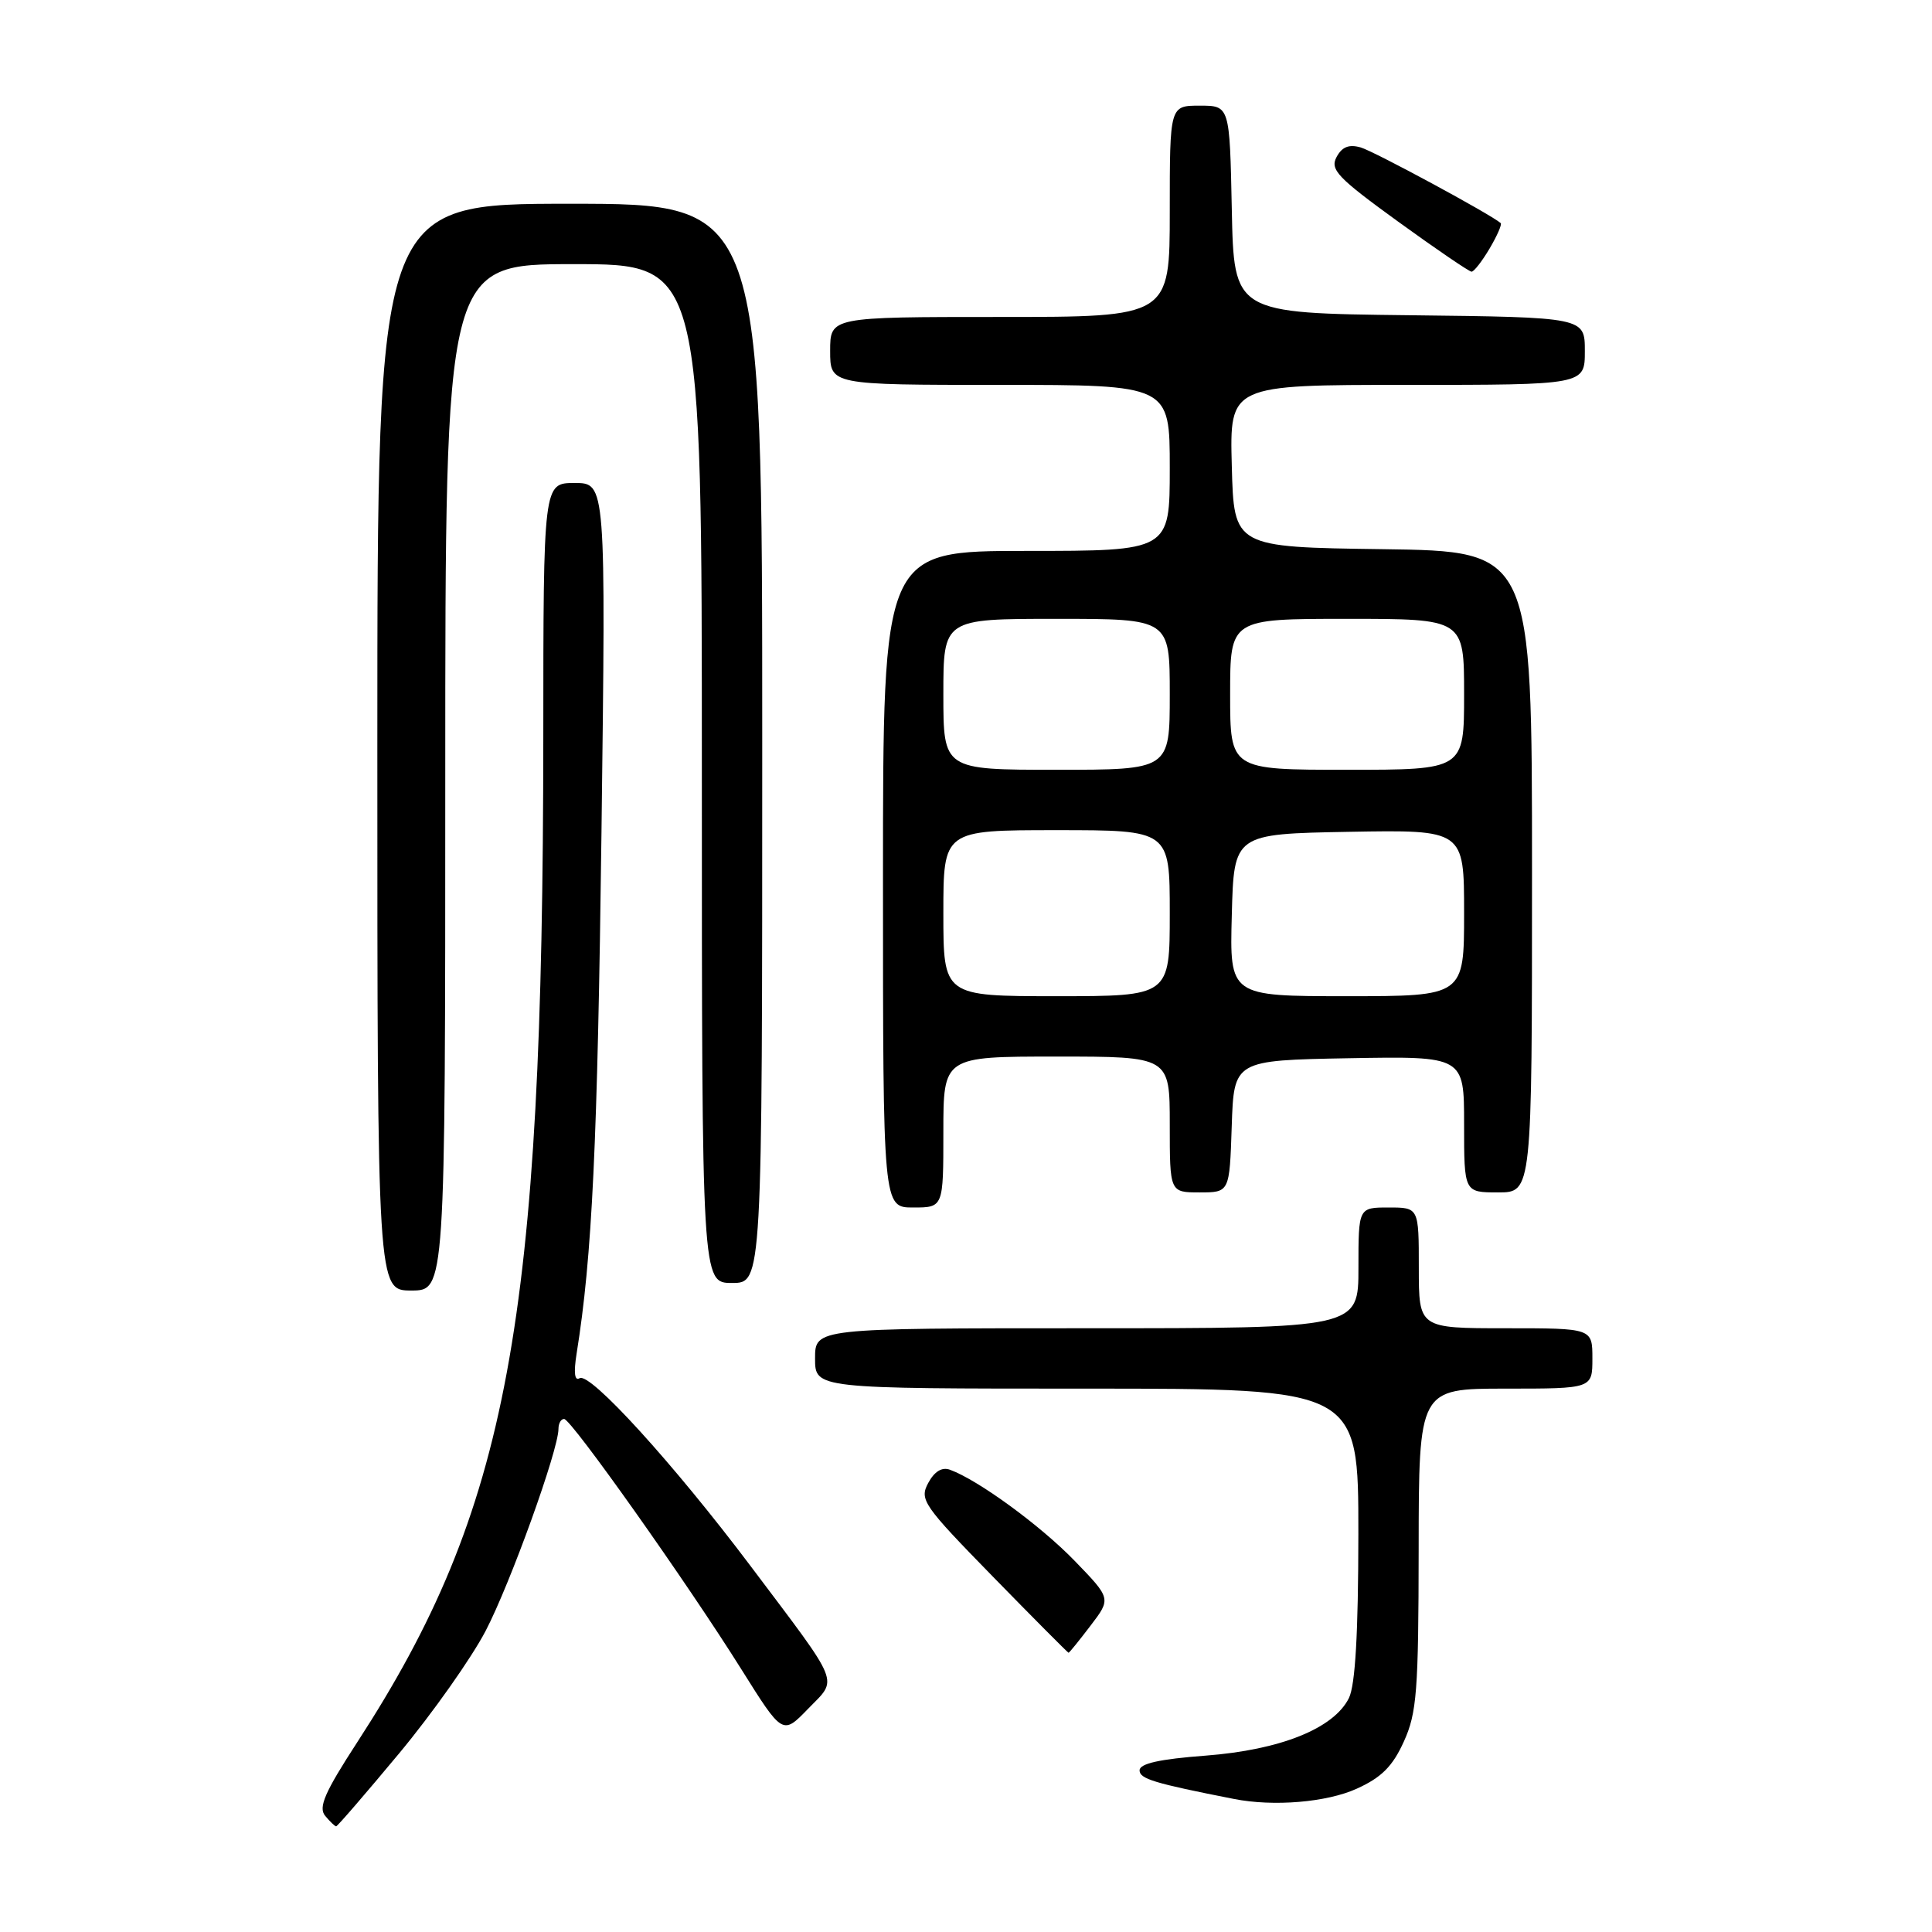 <?xml version="1.0" encoding="UTF-8" standalone="no"?>
<!DOCTYPE svg PUBLIC "-//W3C//DTD SVG 1.1//EN" "http://www.w3.org/Graphics/SVG/1.1/DTD/svg11.dtd" >
<svg xmlns="http://www.w3.org/2000/svg" xmlns:xlink="http://www.w3.org/1999/xlink" version="1.1" viewBox="0 0 256 256">
 <g >
 <path fill="currentColor"
d=" M 52.89 232.33 C 57.31 227.01 62.48 219.69 64.36 216.08 C 67.63 209.80 74.00 192.13 74.00 189.33 C 74.00 188.60 74.34 188.01 74.75 188.02 C 75.70 188.04 91.05 209.73 98.24 221.20 C 103.70 229.91 103.70 229.91 107.07 226.43 C 111.06 222.31 111.60 223.65 99.45 207.50 C 89.25 193.95 78.17 181.77 76.80 182.62 C 76.14 183.03 76.00 181.91 76.40 179.38 C 78.47 166.54 79.18 151.54 79.70 110.25 C 80.28 64.00 80.28 64.00 76.14 64.00 C 72.00 64.00 72.00 64.00 71.99 97.75 C 71.95 175.28 67.38 199.98 47.34 230.85 C 43.03 237.48 42.16 239.48 43.08 240.60 C 43.72 241.37 44.38 242.00 44.54 242.00 C 44.71 242.00 48.46 237.65 52.89 232.33 Z  M 179.78 237.01 C 183.05 235.53 184.53 234.05 186.01 230.78 C 187.74 226.98 187.96 224.13 187.98 205.25 C 188.00 184.00 188.00 184.00 199.50 184.00 C 211.00 184.00 211.00 184.00 211.00 180.00 C 211.00 176.00 211.00 176.00 199.50 176.00 C 188.00 176.00 188.00 176.00 188.00 168.00 C 188.00 160.00 188.00 160.00 184.00 160.00 C 180.00 160.00 180.00 160.00 180.00 168.00 C 180.00 176.00 180.00 176.00 144.00 176.00 C 108.00 176.00 108.00 176.00 108.00 180.00 C 108.00 184.00 108.00 184.00 144.00 184.00 C 180.00 184.00 180.00 184.00 179.99 203.25 C 179.98 216.48 179.58 223.28 178.74 225.00 C 176.74 229.03 169.68 231.87 159.75 232.63 C 153.65 233.09 151.00 233.68 151.00 234.58 C 151.00 235.71 152.92 236.29 163.50 238.37 C 168.75 239.41 175.81 238.82 179.78 237.01 Z  M 144.50 215.41 C 147.24 211.82 147.24 211.82 142.37 206.79 C 137.83 202.11 129.61 196.11 125.88 194.75 C 124.81 194.36 123.82 194.97 122.99 196.51 C 121.81 198.72 122.31 199.44 131.58 208.93 C 136.99 214.47 141.50 219.00 141.59 219.00 C 141.69 219.00 143.00 217.38 144.50 215.41 Z  M 59.00 103.00 C 59.00 35.00 59.00 35.00 76.00 35.00 C 93.00 35.00 93.00 35.00 93.00 102.50 C 93.00 170.00 93.00 170.00 97.00 170.00 C 101.00 170.00 101.00 170.00 101.00 98.50 C 101.00 27.00 101.00 27.00 75.50 27.00 C 50.00 27.00 50.00 27.00 50.00 99.00 C 50.00 171.00 50.00 171.00 54.50 171.00 C 59.00 171.00 59.00 171.00 59.00 103.00 Z  M 125.00 150.00 C 125.00 140.00 125.00 140.00 140.00 140.00 C 155.00 140.00 155.00 140.00 155.00 149.00 C 155.00 158.00 155.00 158.00 158.96 158.00 C 162.92 158.00 162.92 158.00 163.21 149.25 C 163.50 140.50 163.50 140.50 178.75 140.22 C 194.00 139.95 194.00 139.95 194.00 148.97 C 194.00 158.00 194.00 158.00 198.50 158.00 C 203.00 158.00 203.00 158.00 203.00 115.52 C 203.00 73.04 203.00 73.04 183.25 72.77 C 163.50 72.50 163.50 72.50 163.22 61.75 C 162.93 51.00 162.93 51.00 186.47 51.00 C 210.00 51.00 210.00 51.00 210.00 46.52 C 210.00 42.04 210.00 42.04 186.75 41.77 C 163.50 41.50 163.50 41.50 163.22 27.75 C 162.94 14.00 162.94 14.00 158.97 14.00 C 155.00 14.00 155.00 14.00 155.00 28.00 C 155.00 42.00 155.00 42.00 132.50 42.00 C 110.00 42.00 110.00 42.00 110.00 46.50 C 110.00 51.00 110.00 51.00 132.50 51.00 C 155.00 51.00 155.00 51.00 155.00 62.00 C 155.00 73.00 155.00 73.00 136.00 73.00 C 117.00 73.00 117.00 73.00 117.00 116.50 C 117.00 160.00 117.00 160.00 121.00 160.00 C 125.00 160.00 125.00 160.00 125.00 150.00 Z  M 197.38 32.93 C 198.38 31.24 199.04 29.73 198.85 29.56 C 197.51 28.39 182.07 20.05 180.31 19.54 C 178.75 19.09 177.83 19.45 177.10 20.81 C 176.21 22.48 177.24 23.55 185.25 29.36 C 190.29 33.01 194.68 36.00 194.99 36.00 C 195.31 36.00 196.38 34.62 197.38 32.93 Z  M 125.00 121.00 C 125.00 110.00 125.00 110.00 140.00 110.00 C 155.00 110.00 155.00 110.00 155.00 121.00 C 155.00 132.00 155.00 132.00 140.00 132.00 C 125.00 132.00 125.00 132.00 125.00 121.00 Z  M 163.22 121.25 C 163.50 110.50 163.50 110.50 178.75 110.22 C 194.00 109.95 194.00 109.95 194.00 120.97 C 194.00 132.00 194.00 132.00 178.47 132.00 C 162.93 132.00 162.93 132.00 163.22 121.25 Z  M 125.00 92.00 C 125.00 82.00 125.00 82.00 140.00 82.00 C 155.00 82.00 155.00 82.00 155.00 92.00 C 155.00 102.00 155.00 102.00 140.00 102.00 C 125.00 102.00 125.00 102.00 125.00 92.00 Z  M 163.00 92.00 C 163.00 82.00 163.00 82.00 178.50 82.00 C 194.00 82.00 194.00 82.00 194.00 92.00 C 194.00 102.00 194.00 102.00 178.50 102.00 C 163.00 102.00 163.00 102.00 163.00 92.00 Z "/>
</g>
</svg>